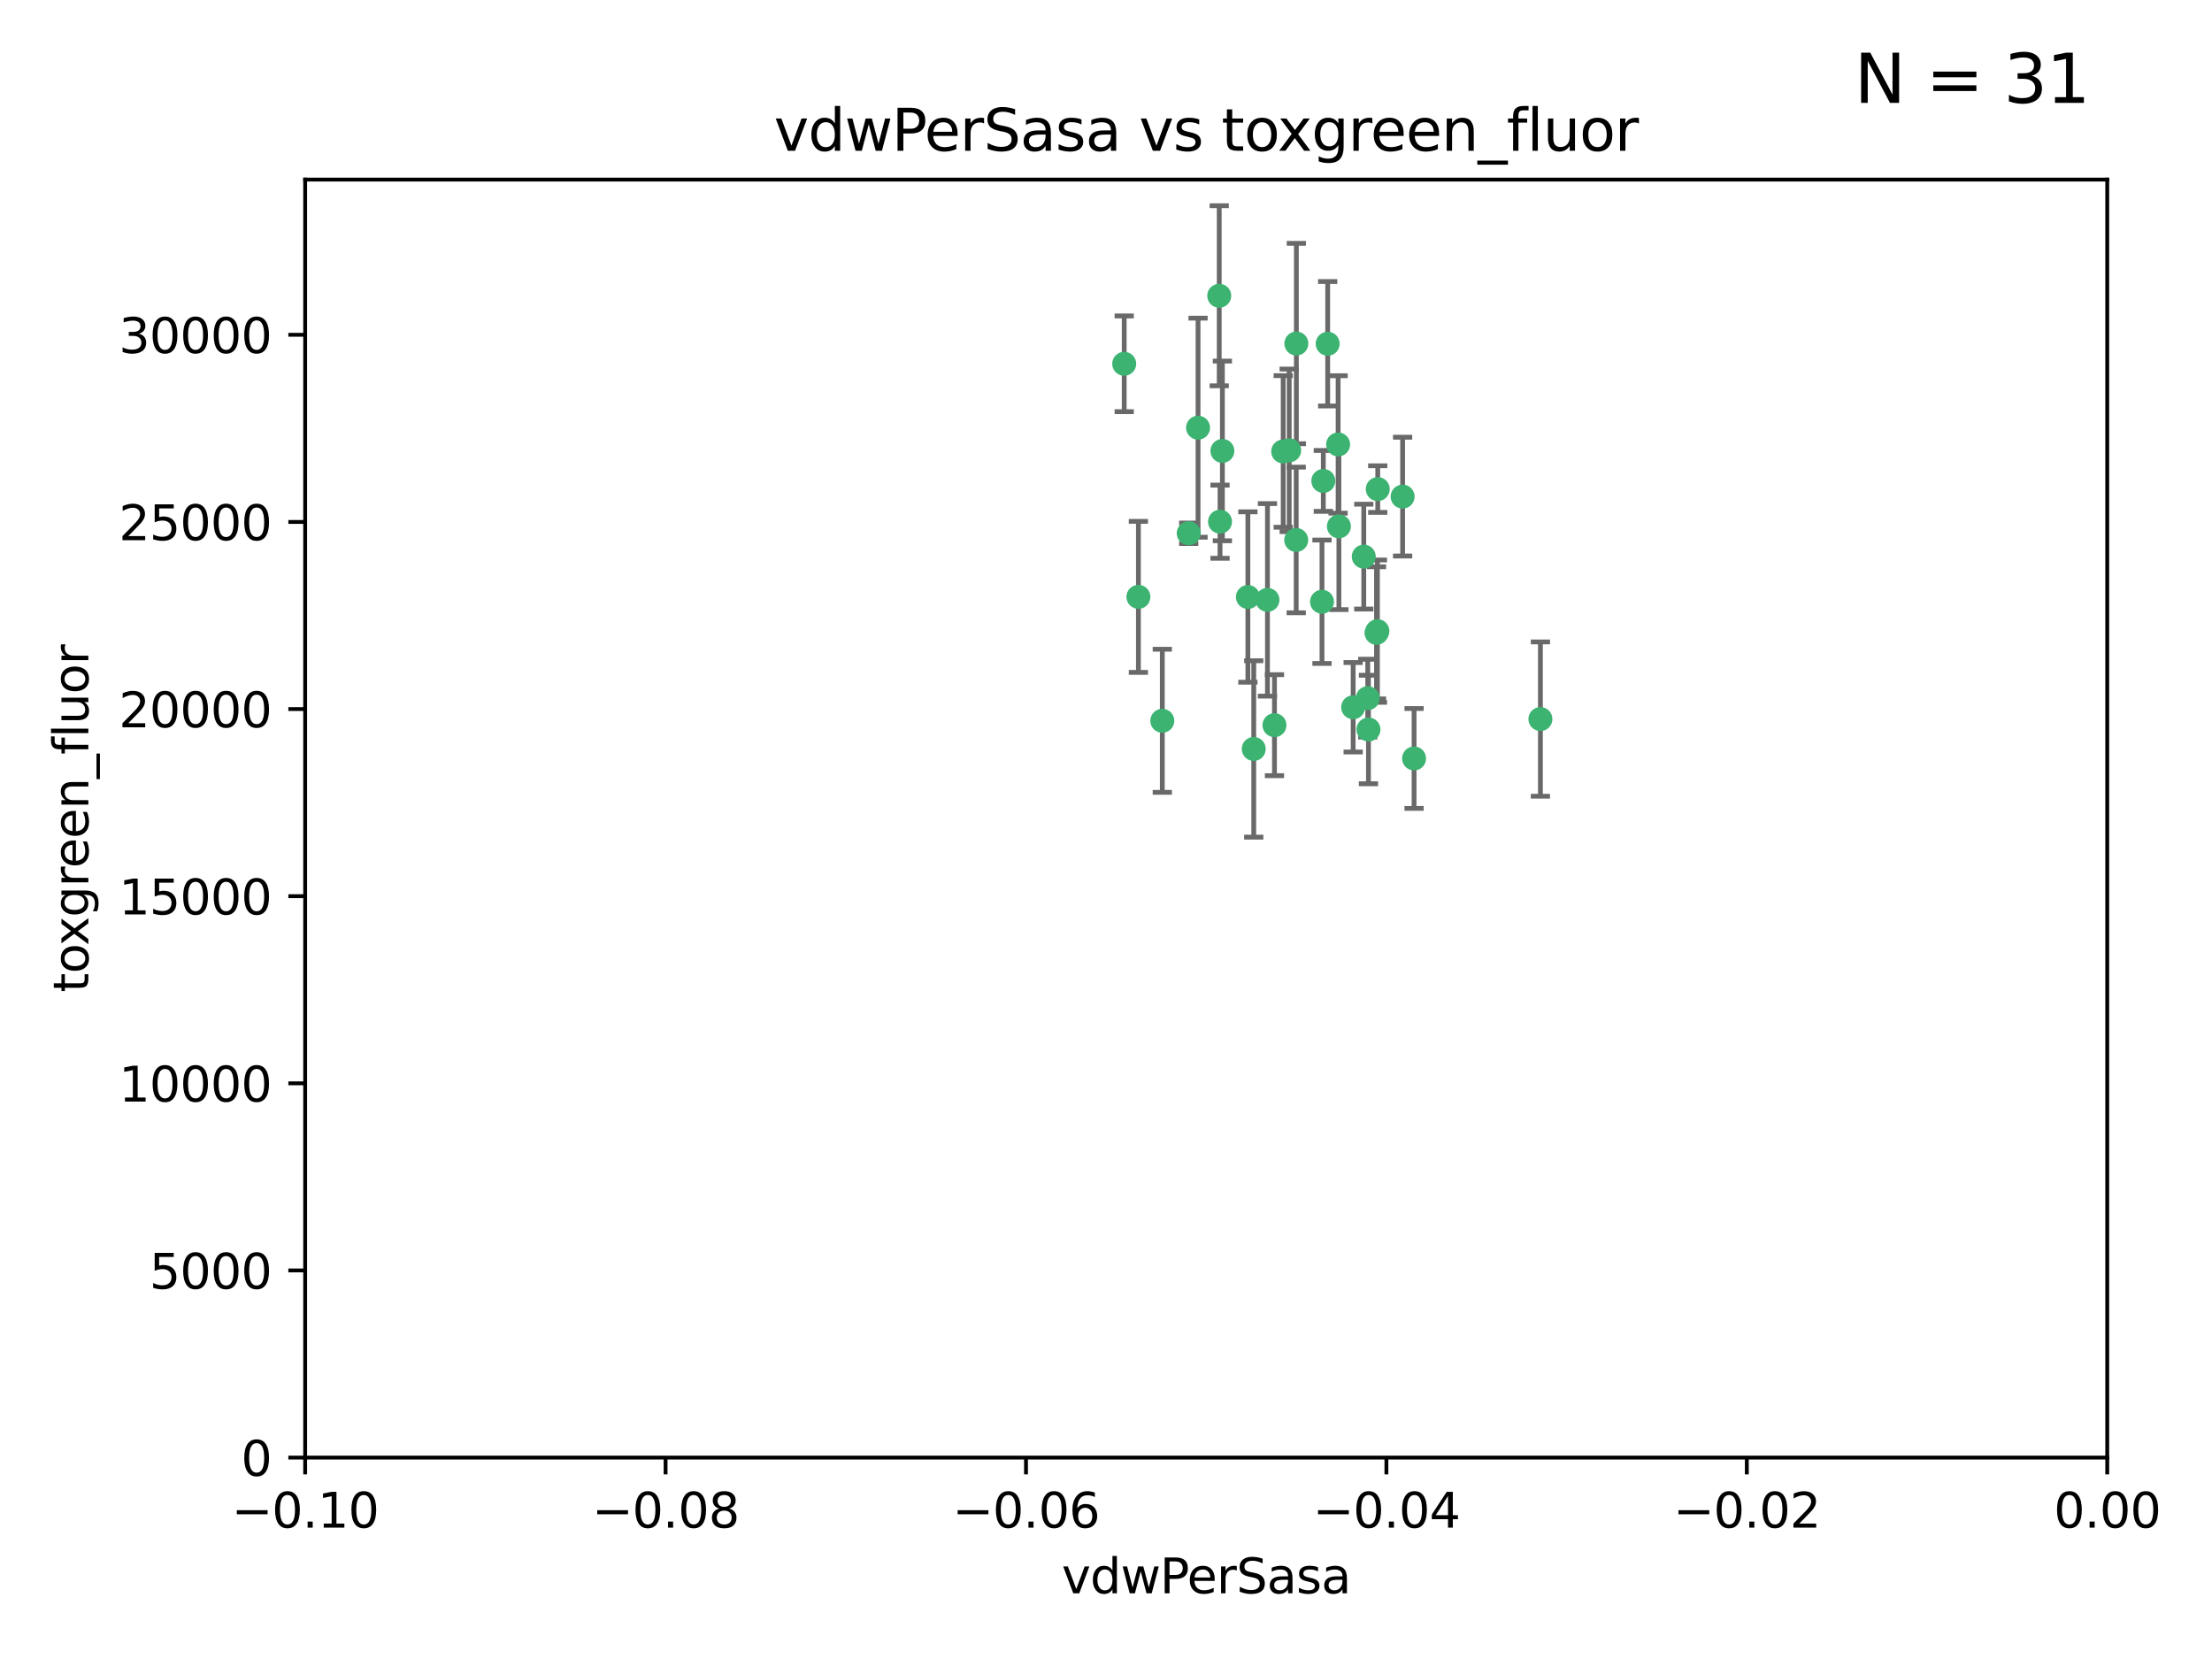 <?xml version="1.0" encoding="utf-8" standalone="no"?>
<!DOCTYPE svg PUBLIC "-//W3C//DTD SVG 1.1//EN"
  "http://www.w3.org/Graphics/SVG/1.1/DTD/svg11.dtd">
<svg xmlns:xlink="http://www.w3.org/1999/xlink" width="460.8pt" height="345.6pt" viewBox="0 0 460.8 345.6" xmlns="http://www.w3.org/2000/svg" version="1.1">
 <defs>
  <style type="text/css">*{stroke-linejoin: round; stroke-linecap: butt}</style>
 </defs>
 <g id="figure_1">
  <g id="patch_1">
   <path d="M 0 345.6 
L 460.8 345.6 
L 460.8 0 
L 0 0 
z
" style="fill: #ffffff"/>
  </g>
  <g id="axes_1">
   <g id="patch_2">
    <path d="M 63.571 303.64 
L 438.975 303.64 
L 438.975 37.411 
L 63.571 37.411 
z
" style="fill: #ffffff"/>
   </g>
   <g id="PathCollection_1">
    <defs>
     <path id="mfcae16a427" d="M 0 1.118 
C 0.297 1.118 0.581 1 0.791 0.791 
C 1 0.581 1.118 0.297 1.118 0 
C 1.118 -0.297 1 -0.581 0.791 -0.791 
C 0.581 -1 0.297 -1.118 0 -1.118 
C -0.297 -1.118 -0.581 -1 -0.791 -0.791 
C -1 -0.581 -1.118 -0.297 -1.118 0 
C -1.118 0.297 -1 0.581 -0.791 0.791 
C -0.581 1 -0.297 1.118 0 1.118 
z
" style="stroke: #3cb371"/>
    </defs>
    <g clip-path="url(#padb295b089)">
     <use xlink:href="#mfcae16a427" x="270.055" y="71.562" style="fill: #3cb371; stroke: #3cb371"/>
     <use xlink:href="#mfcae16a427" x="286.941" y="131.48" style="fill: #3cb371; stroke: #3cb371"/>
     <use xlink:href="#mfcae16a427" x="249.576" y="89.097" style="fill: #3cb371; stroke: #3cb371"/>
     <use xlink:href="#mfcae16a427" x="254.155" y="108.676" style="fill: #3cb371; stroke: #3cb371"/>
     <use xlink:href="#mfcae16a427" x="234.193" y="75.786" style="fill: #3cb371; stroke: #3cb371"/>
     <use xlink:href="#mfcae16a427" x="275.395" y="125.356" style="fill: #3cb371; stroke: #3cb371"/>
     <use xlink:href="#mfcae16a427" x="267.313" y="94.046" style="fill: #3cb371; stroke: #3cb371"/>
     <use xlink:href="#mfcae16a427" x="261.177" y="156.019" style="fill: #3cb371; stroke: #3cb371"/>
     <use xlink:href="#mfcae16a427" x="281.888" y="147.335" style="fill: #3cb371; stroke: #3cb371"/>
     <use xlink:href="#mfcae16a427" x="264.035" y="124.965" style="fill: #3cb371; stroke: #3cb371"/>
     <use xlink:href="#mfcae16a427" x="254.646" y="93.933" style="fill: #3cb371; stroke: #3cb371"/>
     <use xlink:href="#mfcae16a427" x="284.099" y="115.953" style="fill: #3cb371; stroke: #3cb371"/>
     <use xlink:href="#mfcae16a427" x="278.917" y="109.646" style="fill: #3cb371; stroke: #3cb371"/>
     <use xlink:href="#mfcae16a427" x="292.191" y="103.453" style="fill: #3cb371; stroke: #3cb371"/>
     <use xlink:href="#mfcae16a427" x="242.128" y="150.153" style="fill: #3cb371; stroke: #3cb371"/>
     <use xlink:href="#mfcae16a427" x="268.562" y="93.812" style="fill: #3cb371; stroke: #3cb371"/>
     <use xlink:href="#mfcae16a427" x="259.956" y="124.367" style="fill: #3cb371; stroke: #3cb371"/>
     <use xlink:href="#mfcae16a427" x="275.671" y="100.184" style="fill: #3cb371; stroke: #3cb371"/>
     <use xlink:href="#mfcae16a427" x="278.755" y="92.588" style="fill: #3cb371; stroke: #3cb371"/>
     <use xlink:href="#mfcae16a427" x="287.011" y="101.886" style="fill: #3cb371; stroke: #3cb371"/>
     <use xlink:href="#mfcae16a427" x="237.152" y="124.337" style="fill: #3cb371; stroke: #3cb371"/>
     <use xlink:href="#mfcae16a427" x="276.581" y="71.61" style="fill: #3cb371; stroke: #3cb371"/>
     <use xlink:href="#mfcae16a427" x="265.497" y="151.067" style="fill: #3cb371; stroke: #3cb371"/>
     <use xlink:href="#mfcae16a427" x="247.631" y="111.087" style="fill: #3cb371; stroke: #3cb371"/>
     <use xlink:href="#mfcae16a427" x="270.023" y="112.487" style="fill: #3cb371; stroke: #3cb371"/>
     <use xlink:href="#mfcae16a427" x="253.987" y="61.614" style="fill: #3cb371; stroke: #3cb371"/>
     <use xlink:href="#mfcae16a427" x="284.928" y="145.439" style="fill: #3cb371; stroke: #3cb371"/>
     <use xlink:href="#mfcae16a427" x="286.752" y="131.829" style="fill: #3cb371; stroke: #3cb371"/>
     <use xlink:href="#mfcae16a427" x="285.076" y="151.97" style="fill: #3cb371; stroke: #3cb371"/>
     <use xlink:href="#mfcae16a427" x="320.897" y="149.795" style="fill: #3cb371; stroke: #3cb371"/>
     <use xlink:href="#mfcae16a427" x="294.577" y="157.999" style="fill: #3cb371; stroke: #3cb371"/>
    </g>
   </g>
   <g id="matplotlib.axis_1">
    <g id="xtick_1">
     <g id="line2d_1">
      <defs>
       <path id="m6e108fd1c2" d="M 0 0 
L 0 3.5 
" style="stroke: #000000; stroke-width: 0.8"/>
      </defs>
      <g>
       <use xlink:href="#m6e108fd1c2" x="63.571" y="303.64" style="stroke: #000000; stroke-width: 0.8"/>
      </g>
     </g>
     <g id="text_1">
      <!-- −0.10 -->
      <g transform="translate(48.249 318.238)scale(0.1 -0.1)">
       <defs>
        <path id="DejaVuSans-2212" d="M 678 2272 
L 4684 2272 
L 4684 1741 
L 678 1741 
L 678 2272 
z
" transform="scale(0.016)"/>
        <path id="DejaVuSans-30" d="M 2034 4250 
Q 1547 4250 1301 3770 
Q 1056 3291 1056 2328 
Q 1056 1369 1301 889 
Q 1547 409 2034 409 
Q 2525 409 2770 889 
Q 3016 1369 3016 2328 
Q 3016 3291 2770 3770 
Q 2525 4250 2034 4250 
z
M 2034 4750 
Q 2819 4750 3233 4129 
Q 3647 3509 3647 2328 
Q 3647 1150 3233 529 
Q 2819 -91 2034 -91 
Q 1250 -91 836 529 
Q 422 1150 422 2328 
Q 422 3509 836 4129 
Q 1250 4750 2034 4750 
z
" transform="scale(0.016)"/>
        <path id="DejaVuSans-2e" d="M 684 794 
L 1344 794 
L 1344 0 
L 684 0 
L 684 794 
z
" transform="scale(0.016)"/>
        <path id="DejaVuSans-31" d="M 794 531 
L 1825 531 
L 1825 4091 
L 703 3866 
L 703 4441 
L 1819 4666 
L 2450 4666 
L 2450 531 
L 3481 531 
L 3481 0 
L 794 0 
L 794 531 
z
" transform="scale(0.016)"/>
       </defs>
       <use xlink:href="#DejaVuSans-2212"/>
       <use xlink:href="#DejaVuSans-30" x="83.789"/>
       <use xlink:href="#DejaVuSans-2e" x="147.412"/>
       <use xlink:href="#DejaVuSans-31" x="179.199"/>
       <use xlink:href="#DejaVuSans-30" x="242.822"/>
      </g>
     </g>
    </g>
    <g id="xtick_2">
     <g id="line2d_2">
      <g>
       <use xlink:href="#m6e108fd1c2" x="138.652" y="303.64" style="stroke: #000000; stroke-width: 0.8"/>
      </g>
     </g>
     <g id="text_2">
      <!-- −0.08 -->
      <g transform="translate(123.329 318.238)scale(0.1 -0.1)">
       <defs>
        <path id="DejaVuSans-38" d="M 2034 2216 
Q 1584 2216 1326 1975 
Q 1069 1734 1069 1313 
Q 1069 891 1326 650 
Q 1584 409 2034 409 
Q 2484 409 2743 651 
Q 3003 894 3003 1313 
Q 3003 1734 2745 1975 
Q 2488 2216 2034 2216 
z
M 1403 2484 
Q 997 2584 770 2862 
Q 544 3141 544 3541 
Q 544 4100 942 4425 
Q 1341 4750 2034 4750 
Q 2731 4750 3128 4425 
Q 3525 4100 3525 3541 
Q 3525 3141 3298 2862 
Q 3072 2584 2669 2484 
Q 3125 2378 3379 2068 
Q 3634 1759 3634 1313 
Q 3634 634 3220 271 
Q 2806 -91 2034 -91 
Q 1263 -91 848 271 
Q 434 634 434 1313 
Q 434 1759 690 2068 
Q 947 2378 1403 2484 
z
M 1172 3481 
Q 1172 3119 1398 2916 
Q 1625 2713 2034 2713 
Q 2441 2713 2670 2916 
Q 2900 3119 2900 3481 
Q 2900 3844 2670 4047 
Q 2441 4250 2034 4250 
Q 1625 4250 1398 4047 
Q 1172 3844 1172 3481 
z
" transform="scale(0.016)"/>
       </defs>
       <use xlink:href="#DejaVuSans-2212"/>
       <use xlink:href="#DejaVuSans-30" x="83.789"/>
       <use xlink:href="#DejaVuSans-2e" x="147.412"/>
       <use xlink:href="#DejaVuSans-30" x="179.199"/>
       <use xlink:href="#DejaVuSans-38" x="242.822"/>
      </g>
     </g>
    </g>
    <g id="xtick_3">
     <g id="line2d_3">
      <g>
       <use xlink:href="#m6e108fd1c2" x="213.733" y="303.64" style="stroke: #000000; stroke-width: 0.8"/>
      </g>
     </g>
     <g id="text_3">
      <!-- −0.06 -->
      <g transform="translate(198.41 318.238)scale(0.1 -0.1)">
       <defs>
        <path id="DejaVuSans-36" d="M 2113 2584 
Q 1688 2584 1439 2293 
Q 1191 2003 1191 1497 
Q 1191 994 1439 701 
Q 1688 409 2113 409 
Q 2538 409 2786 701 
Q 3034 994 3034 1497 
Q 3034 2003 2786 2293 
Q 2538 2584 2113 2584 
z
M 3366 4563 
L 3366 3988 
Q 3128 4100 2886 4159 
Q 2644 4219 2406 4219 
Q 1781 4219 1451 3797 
Q 1122 3375 1075 2522 
Q 1259 2794 1537 2939 
Q 1816 3084 2150 3084 
Q 2853 3084 3261 2657 
Q 3669 2231 3669 1497 
Q 3669 778 3244 343 
Q 2819 -91 2113 -91 
Q 1303 -91 875 529 
Q 447 1150 447 2328 
Q 447 3434 972 4092 
Q 1497 4750 2381 4750 
Q 2619 4750 2861 4703 
Q 3103 4656 3366 4563 
z
" transform="scale(0.016)"/>
       </defs>
       <use xlink:href="#DejaVuSans-2212"/>
       <use xlink:href="#DejaVuSans-30" x="83.789"/>
       <use xlink:href="#DejaVuSans-2e" x="147.412"/>
       <use xlink:href="#DejaVuSans-30" x="179.199"/>
       <use xlink:href="#DejaVuSans-36" x="242.822"/>
      </g>
     </g>
    </g>
    <g id="xtick_4">
     <g id="line2d_4">
      <g>
       <use xlink:href="#m6e108fd1c2" x="288.813" y="303.64" style="stroke: #000000; stroke-width: 0.8"/>
      </g>
     </g>
     <g id="text_4">
      <!-- −0.04 -->
      <g transform="translate(273.491 318.238)scale(0.1 -0.1)">
       <defs>
        <path id="DejaVuSans-34" d="M 2419 4116 
L 825 1625 
L 2419 1625 
L 2419 4116 
z
M 2253 4666 
L 3047 4666 
L 3047 1625 
L 3713 1625 
L 3713 1100 
L 3047 1100 
L 3047 0 
L 2419 0 
L 2419 1100 
L 313 1100 
L 313 1709 
L 2253 4666 
z
" transform="scale(0.016)"/>
       </defs>
       <use xlink:href="#DejaVuSans-2212"/>
       <use xlink:href="#DejaVuSans-30" x="83.789"/>
       <use xlink:href="#DejaVuSans-2e" x="147.412"/>
       <use xlink:href="#DejaVuSans-30" x="179.199"/>
       <use xlink:href="#DejaVuSans-34" x="242.822"/>
      </g>
     </g>
    </g>
    <g id="xtick_5">
     <g id="line2d_5">
      <g>
       <use xlink:href="#m6e108fd1c2" x="363.894" y="303.64" style="stroke: #000000; stroke-width: 0.8"/>
      </g>
     </g>
     <g id="text_5">
      <!-- −0.02 -->
      <g transform="translate(348.572 318.238)scale(0.1 -0.1)">
       <defs>
        <path id="DejaVuSans-32" d="M 1228 531 
L 3431 531 
L 3431 0 
L 469 0 
L 469 531 
Q 828 903 1448 1529 
Q 2069 2156 2228 2338 
Q 2531 2678 2651 2914 
Q 2772 3150 2772 3378 
Q 2772 3750 2511 3984 
Q 2250 4219 1831 4219 
Q 1534 4219 1204 4116 
Q 875 4013 500 3803 
L 500 4441 
Q 881 4594 1212 4672 
Q 1544 4750 1819 4750 
Q 2544 4750 2975 4387 
Q 3406 4025 3406 3419 
Q 3406 3131 3298 2873 
Q 3191 2616 2906 2266 
Q 2828 2175 2409 1742 
Q 1991 1309 1228 531 
z
" transform="scale(0.016)"/>
       </defs>
       <use xlink:href="#DejaVuSans-2212"/>
       <use xlink:href="#DejaVuSans-30" x="83.789"/>
       <use xlink:href="#DejaVuSans-2e" x="147.412"/>
       <use xlink:href="#DejaVuSans-30" x="179.199"/>
       <use xlink:href="#DejaVuSans-32" x="242.822"/>
      </g>
     </g>
    </g>
    <g id="xtick_6">
     <g id="line2d_6">
      <g>
       <use xlink:href="#m6e108fd1c2" x="438.975" y="303.64" style="stroke: #000000; stroke-width: 0.8"/>
      </g>
     </g>
     <g id="text_6">
      <!-- 0.00 -->
      <g transform="translate(427.842 318.238)scale(0.1 -0.1)">
       <use xlink:href="#DejaVuSans-30"/>
       <use xlink:href="#DejaVuSans-2e" x="63.623"/>
       <use xlink:href="#DejaVuSans-30" x="95.41"/>
       <use xlink:href="#DejaVuSans-30" x="159.033"/>
      </g>
     </g>
    </g>
    <g id="text_7">
     <!-- vdwPerSasa -->
     <g transform="translate(221.178 331.917)scale(0.1 -0.1)">
      <defs>
       <path id="DejaVuSans-76" d="M 191 3500 
L 800 3500 
L 1894 563 
L 2988 3500 
L 3597 3500 
L 2284 0 
L 1503 0 
L 191 3500 
z
" transform="scale(0.016)"/>
       <path id="DejaVuSans-64" d="M 2906 2969 
L 2906 4863 
L 3481 4863 
L 3481 0 
L 2906 0 
L 2906 525 
Q 2725 213 2448 61 
Q 2172 -91 1784 -91 
Q 1150 -91 751 415 
Q 353 922 353 1747 
Q 353 2572 751 3078 
Q 1150 3584 1784 3584 
Q 2172 3584 2448 3432 
Q 2725 3281 2906 2969 
z
M 947 1747 
Q 947 1113 1208 752 
Q 1469 391 1925 391 
Q 2381 391 2643 752 
Q 2906 1113 2906 1747 
Q 2906 2381 2643 2742 
Q 2381 3103 1925 3103 
Q 1469 3103 1208 2742 
Q 947 2381 947 1747 
z
" transform="scale(0.016)"/>
       <path id="DejaVuSans-77" d="M 269 3500 
L 844 3500 
L 1563 769 
L 2278 3500 
L 2956 3500 
L 3675 769 
L 4391 3500 
L 4966 3500 
L 4050 0 
L 3372 0 
L 2619 2869 
L 1863 0 
L 1184 0 
L 269 3500 
z
" transform="scale(0.016)"/>
       <path id="DejaVuSans-50" d="M 1259 4147 
L 1259 2394 
L 2053 2394 
Q 2494 2394 2734 2622 
Q 2975 2850 2975 3272 
Q 2975 3691 2734 3919 
Q 2494 4147 2053 4147 
L 1259 4147 
z
M 628 4666 
L 2053 4666 
Q 2838 4666 3239 4311 
Q 3641 3956 3641 3272 
Q 3641 2581 3239 2228 
Q 2838 1875 2053 1875 
L 1259 1875 
L 1259 0 
L 628 0 
L 628 4666 
z
" transform="scale(0.016)"/>
       <path id="DejaVuSans-65" d="M 3597 1894 
L 3597 1613 
L 953 1613 
Q 991 1019 1311 708 
Q 1631 397 2203 397 
Q 2534 397 2845 478 
Q 3156 559 3463 722 
L 3463 178 
Q 3153 47 2828 -22 
Q 2503 -91 2169 -91 
Q 1331 -91 842 396 
Q 353 884 353 1716 
Q 353 2575 817 3079 
Q 1281 3584 2069 3584 
Q 2775 3584 3186 3129 
Q 3597 2675 3597 1894 
z
M 3022 2063 
Q 3016 2534 2758 2815 
Q 2500 3097 2075 3097 
Q 1594 3097 1305 2825 
Q 1016 2553 972 2059 
L 3022 2063 
z
" transform="scale(0.016)"/>
       <path id="DejaVuSans-72" d="M 2631 2963 
Q 2534 3019 2420 3045 
Q 2306 3072 2169 3072 
Q 1681 3072 1420 2755 
Q 1159 2438 1159 1844 
L 1159 0 
L 581 0 
L 581 3500 
L 1159 3500 
L 1159 2956 
Q 1341 3275 1631 3429 
Q 1922 3584 2338 3584 
Q 2397 3584 2469 3576 
Q 2541 3569 2628 3553 
L 2631 2963 
z
" transform="scale(0.016)"/>
       <path id="DejaVuSans-53" d="M 3425 4513 
L 3425 3897 
Q 3066 4069 2747 4153 
Q 2428 4238 2131 4238 
Q 1616 4238 1336 4038 
Q 1056 3838 1056 3469 
Q 1056 3159 1242 3001 
Q 1428 2844 1947 2747 
L 2328 2669 
Q 3034 2534 3370 2195 
Q 3706 1856 3706 1288 
Q 3706 609 3251 259 
Q 2797 -91 1919 -91 
Q 1588 -91 1214 -16 
Q 841 59 441 206 
L 441 856 
Q 825 641 1194 531 
Q 1563 422 1919 422 
Q 2459 422 2753 634 
Q 3047 847 3047 1241 
Q 3047 1584 2836 1778 
Q 2625 1972 2144 2069 
L 1759 2144 
Q 1053 2284 737 2584 
Q 422 2884 422 3419 
Q 422 4038 858 4394 
Q 1294 4750 2059 4750 
Q 2388 4750 2728 4690 
Q 3069 4631 3425 4513 
z
" transform="scale(0.016)"/>
       <path id="DejaVuSans-61" d="M 2194 1759 
Q 1497 1759 1228 1600 
Q 959 1441 959 1056 
Q 959 750 1161 570 
Q 1363 391 1709 391 
Q 2188 391 2477 730 
Q 2766 1069 2766 1631 
L 2766 1759 
L 2194 1759 
z
M 3341 1997 
L 3341 0 
L 2766 0 
L 2766 531 
Q 2569 213 2275 61 
Q 1981 -91 1556 -91 
Q 1019 -91 701 211 
Q 384 513 384 1019 
Q 384 1609 779 1909 
Q 1175 2209 1959 2209 
L 2766 2209 
L 2766 2266 
Q 2766 2663 2505 2880 
Q 2244 3097 1772 3097 
Q 1472 3097 1187 3025 
Q 903 2953 641 2809 
L 641 3341 
Q 956 3463 1253 3523 
Q 1550 3584 1831 3584 
Q 2591 3584 2966 3190 
Q 3341 2797 3341 1997 
z
" transform="scale(0.016)"/>
       <path id="DejaVuSans-73" d="M 2834 3397 
L 2834 2853 
Q 2591 2978 2328 3040 
Q 2066 3103 1784 3103 
Q 1356 3103 1142 2972 
Q 928 2841 928 2578 
Q 928 2378 1081 2264 
Q 1234 2150 1697 2047 
L 1894 2003 
Q 2506 1872 2764 1633 
Q 3022 1394 3022 966 
Q 3022 478 2636 193 
Q 2250 -91 1575 -91 
Q 1294 -91 989 -36 
Q 684 19 347 128 
L 347 722 
Q 666 556 975 473 
Q 1284 391 1588 391 
Q 1994 391 2212 530 
Q 2431 669 2431 922 
Q 2431 1156 2273 1281 
Q 2116 1406 1581 1522 
L 1381 1569 
Q 847 1681 609 1914 
Q 372 2147 372 2553 
Q 372 3047 722 3315 
Q 1072 3584 1716 3584 
Q 2034 3584 2315 3537 
Q 2597 3491 2834 3397 
z
" transform="scale(0.016)"/>
      </defs>
      <use xlink:href="#DejaVuSans-76"/>
      <use xlink:href="#DejaVuSans-64" x="59.18"/>
      <use xlink:href="#DejaVuSans-77" x="122.656"/>
      <use xlink:href="#DejaVuSans-50" x="204.443"/>
      <use xlink:href="#DejaVuSans-65" x="261.121"/>
      <use xlink:href="#DejaVuSans-72" x="322.645"/>
      <use xlink:href="#DejaVuSans-53" x="363.758"/>
      <use xlink:href="#DejaVuSans-61" x="427.234"/>
      <use xlink:href="#DejaVuSans-73" x="488.514"/>
      <use xlink:href="#DejaVuSans-61" x="540.613"/>
     </g>
    </g>
   </g>
   <g id="matplotlib.axis_2">
    <g id="ytick_1">
     <g id="line2d_7">
      <defs>
       <path id="m7a0106551a" d="M 0 0 
L -3.5 0 
" style="stroke: #000000; stroke-width: 0.8"/>
      </defs>
      <g>
       <use xlink:href="#m7a0106551a" x="63.571" y="303.64" style="stroke: #000000; stroke-width: 0.8"/>
      </g>
     </g>
     <g id="text_8">
      <!-- 0 -->
      <g transform="translate(50.209 307.439)scale(0.1 -0.1)">
       <use xlink:href="#DejaVuSans-30"/>
      </g>
     </g>
    </g>
    <g id="ytick_2">
     <g id="line2d_8">
      <g>
       <use xlink:href="#m7a0106551a" x="63.571" y="264.657" style="stroke: #000000; stroke-width: 0.8"/>
      </g>
     </g>
     <g id="text_9">
      <!-- 5000 -->
      <g transform="translate(31.121 268.457)scale(0.1 -0.1)">
       <defs>
        <path id="DejaVuSans-35" d="M 691 4666 
L 3169 4666 
L 3169 4134 
L 1269 4134 
L 1269 2991 
Q 1406 3038 1543 3061 
Q 1681 3084 1819 3084 
Q 2600 3084 3056 2656 
Q 3513 2228 3513 1497 
Q 3513 744 3044 326 
Q 2575 -91 1722 -91 
Q 1428 -91 1123 -41 
Q 819 9 494 109 
L 494 744 
Q 775 591 1075 516 
Q 1375 441 1709 441 
Q 2250 441 2565 725 
Q 2881 1009 2881 1497 
Q 2881 1984 2565 2268 
Q 2250 2553 1709 2553 
Q 1456 2553 1204 2497 
Q 953 2441 691 2322 
L 691 4666 
z
" transform="scale(0.016)"/>
       </defs>
       <use xlink:href="#DejaVuSans-35"/>
       <use xlink:href="#DejaVuSans-30" x="63.623"/>
       <use xlink:href="#DejaVuSans-30" x="127.246"/>
       <use xlink:href="#DejaVuSans-30" x="190.869"/>
      </g>
     </g>
    </g>
    <g id="ytick_3">
     <g id="line2d_9">
      <g>
       <use xlink:href="#m7a0106551a" x="63.571" y="225.675" style="stroke: #000000; stroke-width: 0.8"/>
      </g>
     </g>
     <g id="text_10">
      <!-- 10000 -->
      <g transform="translate(24.759 229.474)scale(0.1 -0.1)">
       <use xlink:href="#DejaVuSans-31"/>
       <use xlink:href="#DejaVuSans-30" x="63.623"/>
       <use xlink:href="#DejaVuSans-30" x="127.246"/>
       <use xlink:href="#DejaVuSans-30" x="190.869"/>
       <use xlink:href="#DejaVuSans-30" x="254.492"/>
      </g>
     </g>
    </g>
    <g id="ytick_4">
     <g id="line2d_10">
      <g>
       <use xlink:href="#m7a0106551a" x="63.571" y="186.692" style="stroke: #000000; stroke-width: 0.8"/>
      </g>
     </g>
     <g id="text_11">
      <!-- 15000 -->
      <g transform="translate(24.759 190.492)scale(0.1 -0.1)">
       <use xlink:href="#DejaVuSans-31"/>
       <use xlink:href="#DejaVuSans-35" x="63.623"/>
       <use xlink:href="#DejaVuSans-30" x="127.246"/>
       <use xlink:href="#DejaVuSans-30" x="190.869"/>
       <use xlink:href="#DejaVuSans-30" x="254.492"/>
      </g>
     </g>
    </g>
    <g id="ytick_5">
     <g id="line2d_11">
      <g>
       <use xlink:href="#m7a0106551a" x="63.571" y="147.71" style="stroke: #000000; stroke-width: 0.8"/>
      </g>
     </g>
     <g id="text_12">
      <!-- 20000 -->
      <g transform="translate(24.759 151.509)scale(0.1 -0.1)">
       <use xlink:href="#DejaVuSans-32"/>
       <use xlink:href="#DejaVuSans-30" x="63.623"/>
       <use xlink:href="#DejaVuSans-30" x="127.246"/>
       <use xlink:href="#DejaVuSans-30" x="190.869"/>
       <use xlink:href="#DejaVuSans-30" x="254.492"/>
      </g>
     </g>
    </g>
    <g id="ytick_6">
     <g id="line2d_12">
      <g>
       <use xlink:href="#m7a0106551a" x="63.571" y="108.727" style="stroke: #000000; stroke-width: 0.8"/>
      </g>
     </g>
     <g id="text_13">
      <!-- 25000 -->
      <g transform="translate(24.759 112.527)scale(0.1 -0.1)">
       <use xlink:href="#DejaVuSans-32"/>
       <use xlink:href="#DejaVuSans-35" x="63.623"/>
       <use xlink:href="#DejaVuSans-30" x="127.246"/>
       <use xlink:href="#DejaVuSans-30" x="190.869"/>
       <use xlink:href="#DejaVuSans-30" x="254.492"/>
      </g>
     </g>
    </g>
    <g id="ytick_7">
     <g id="line2d_13">
      <g>
       <use xlink:href="#m7a0106551a" x="63.571" y="69.745" style="stroke: #000000; stroke-width: 0.8"/>
      </g>
     </g>
     <g id="text_14">
      <!-- 30000 -->
      <g transform="translate(24.759 73.544)scale(0.1 -0.1)">
       <defs>
        <path id="DejaVuSans-33" d="M 2597 2516 
Q 3050 2419 3304 2112 
Q 3559 1806 3559 1356 
Q 3559 666 3084 287 
Q 2609 -91 1734 -91 
Q 1441 -91 1130 -33 
Q 819 25 488 141 
L 488 750 
Q 750 597 1062 519 
Q 1375 441 1716 441 
Q 2309 441 2620 675 
Q 2931 909 2931 1356 
Q 2931 1769 2642 2001 
Q 2353 2234 1838 2234 
L 1294 2234 
L 1294 2753 
L 1863 2753 
Q 2328 2753 2575 2939 
Q 2822 3125 2822 3475 
Q 2822 3834 2567 4026 
Q 2313 4219 1838 4219 
Q 1578 4219 1281 4162 
Q 984 4106 628 3988 
L 628 4550 
Q 988 4650 1302 4700 
Q 1616 4750 1894 4750 
Q 2613 4750 3031 4423 
Q 3450 4097 3450 3541 
Q 3450 3153 3228 2886 
Q 3006 2619 2597 2516 
z
" transform="scale(0.016)"/>
       </defs>
       <use xlink:href="#DejaVuSans-33"/>
       <use xlink:href="#DejaVuSans-30" x="63.623"/>
       <use xlink:href="#DejaVuSans-30" x="127.246"/>
       <use xlink:href="#DejaVuSans-30" x="190.869"/>
       <use xlink:href="#DejaVuSans-30" x="254.492"/>
      </g>
     </g>
    </g>
    <g id="text_15">
     <!-- toxgreen_fluor -->
     <g transform="translate(18.401 206.72)rotate(-90)scale(0.1 -0.1)">
      <defs>
       <path id="DejaVuSans-74" d="M 1172 4494 
L 1172 3500 
L 2356 3500 
L 2356 3053 
L 1172 3053 
L 1172 1153 
Q 1172 725 1289 603 
Q 1406 481 1766 481 
L 2356 481 
L 2356 0 
L 1766 0 
Q 1100 0 847 248 
Q 594 497 594 1153 
L 594 3053 
L 172 3053 
L 172 3500 
L 594 3500 
L 594 4494 
L 1172 4494 
z
" transform="scale(0.016)"/>
       <path id="DejaVuSans-6f" d="M 1959 3097 
Q 1497 3097 1228 2736 
Q 959 2375 959 1747 
Q 959 1119 1226 758 
Q 1494 397 1959 397 
Q 2419 397 2687 759 
Q 2956 1122 2956 1747 
Q 2956 2369 2687 2733 
Q 2419 3097 1959 3097 
z
M 1959 3584 
Q 2709 3584 3137 3096 
Q 3566 2609 3566 1747 
Q 3566 888 3137 398 
Q 2709 -91 1959 -91 
Q 1206 -91 779 398 
Q 353 888 353 1747 
Q 353 2609 779 3096 
Q 1206 3584 1959 3584 
z
" transform="scale(0.016)"/>
       <path id="DejaVuSans-78" d="M 3513 3500 
L 2247 1797 
L 3578 0 
L 2900 0 
L 1881 1375 
L 863 0 
L 184 0 
L 1544 1831 
L 300 3500 
L 978 3500 
L 1906 2253 
L 2834 3500 
L 3513 3500 
z
" transform="scale(0.016)"/>
       <path id="DejaVuSans-67" d="M 2906 1791 
Q 2906 2416 2648 2759 
Q 2391 3103 1925 3103 
Q 1463 3103 1205 2759 
Q 947 2416 947 1791 
Q 947 1169 1205 825 
Q 1463 481 1925 481 
Q 2391 481 2648 825 
Q 2906 1169 2906 1791 
z
M 3481 434 
Q 3481 -459 3084 -895 
Q 2688 -1331 1869 -1331 
Q 1566 -1331 1297 -1286 
Q 1028 -1241 775 -1147 
L 775 -588 
Q 1028 -725 1275 -790 
Q 1522 -856 1778 -856 
Q 2344 -856 2625 -561 
Q 2906 -266 2906 331 
L 2906 616 
Q 2728 306 2450 153 
Q 2172 0 1784 0 
Q 1141 0 747 490 
Q 353 981 353 1791 
Q 353 2603 747 3093 
Q 1141 3584 1784 3584 
Q 2172 3584 2450 3431 
Q 2728 3278 2906 2969 
L 2906 3500 
L 3481 3500 
L 3481 434 
z
" transform="scale(0.016)"/>
       <path id="DejaVuSans-6e" d="M 3513 2113 
L 3513 0 
L 2938 0 
L 2938 2094 
Q 2938 2591 2744 2837 
Q 2550 3084 2163 3084 
Q 1697 3084 1428 2787 
Q 1159 2491 1159 1978 
L 1159 0 
L 581 0 
L 581 3500 
L 1159 3500 
L 1159 2956 
Q 1366 3272 1645 3428 
Q 1925 3584 2291 3584 
Q 2894 3584 3203 3211 
Q 3513 2838 3513 2113 
z
" transform="scale(0.016)"/>
       <path id="DejaVuSans-5f" d="M 3263 -1063 
L 3263 -1509 
L -63 -1509 
L -63 -1063 
L 3263 -1063 
z
" transform="scale(0.016)"/>
       <path id="DejaVuSans-66" d="M 2375 4863 
L 2375 4384 
L 1825 4384 
Q 1516 4384 1395 4259 
Q 1275 4134 1275 3809 
L 1275 3500 
L 2222 3500 
L 2222 3053 
L 1275 3053 
L 1275 0 
L 697 0 
L 697 3053 
L 147 3053 
L 147 3500 
L 697 3500 
L 697 3744 
Q 697 4328 969 4595 
Q 1241 4863 1831 4863 
L 2375 4863 
z
" transform="scale(0.016)"/>
       <path id="DejaVuSans-6c" d="M 603 4863 
L 1178 4863 
L 1178 0 
L 603 0 
L 603 4863 
z
" transform="scale(0.016)"/>
       <path id="DejaVuSans-75" d="M 544 1381 
L 544 3500 
L 1119 3500 
L 1119 1403 
Q 1119 906 1312 657 
Q 1506 409 1894 409 
Q 2359 409 2629 706 
Q 2900 1003 2900 1516 
L 2900 3500 
L 3475 3500 
L 3475 0 
L 2900 0 
L 2900 538 
Q 2691 219 2414 64 
Q 2138 -91 1772 -91 
Q 1169 -91 856 284 
Q 544 659 544 1381 
z
M 1991 3584 
L 1991 3584 
z
" transform="scale(0.016)"/>
      </defs>
      <use xlink:href="#DejaVuSans-74"/>
      <use xlink:href="#DejaVuSans-6f" x="39.209"/>
      <use xlink:href="#DejaVuSans-78" x="97.266"/>
      <use xlink:href="#DejaVuSans-67" x="156.445"/>
      <use xlink:href="#DejaVuSans-72" x="219.922"/>
      <use xlink:href="#DejaVuSans-65" x="258.785"/>
      <use xlink:href="#DejaVuSans-65" x="320.309"/>
      <use xlink:href="#DejaVuSans-6e" x="381.832"/>
      <use xlink:href="#DejaVuSans-5f" x="445.211"/>
      <use xlink:href="#DejaVuSans-66" x="495.211"/>
      <use xlink:href="#DejaVuSans-6c" x="530.416"/>
      <use xlink:href="#DejaVuSans-75" x="558.199"/>
      <use xlink:href="#DejaVuSans-6f" x="621.578"/>
      <use xlink:href="#DejaVuSans-72" x="682.76"/>
     </g>
    </g>
   </g>
   <g id="LineCollection_1">
    <path d="M 270.055 92.434 
L 270.055 50.691 
" clip-path="url(#padb295b089)" style="fill: none; stroke: #696969"/>
    <path d="M 286.941 146.307 
L 286.941 116.654 
" clip-path="url(#padb295b089)" style="fill: none; stroke: #696969"/>
    <path d="M 249.576 111.917 
L 249.576 66.277 
" clip-path="url(#padb295b089)" style="fill: none; stroke: #696969"/>
    <path d="M 254.155 116.296 
L 254.155 101.057 
" clip-path="url(#padb295b089)" style="fill: none; stroke: #696969"/>
    <path d="M 234.193 85.756 
L 234.193 65.815 
" clip-path="url(#padb295b089)" style="fill: none; stroke: #696969"/>
    <path d="M 275.395 138.211 
L 275.395 112.501 
" clip-path="url(#padb295b089)" style="fill: none; stroke: #696969"/>
    <path d="M 267.313 109.836 
L 267.313 78.257 
" clip-path="url(#padb295b089)" style="fill: none; stroke: #696969"/>
    <path d="M 261.177 174.39 
L 261.177 137.647 
" clip-path="url(#padb295b089)" style="fill: none; stroke: #696969"/>
    <path d="M 281.888 156.65 
L 281.888 138.02 
" clip-path="url(#padb295b089)" style="fill: none; stroke: #696969"/>
    <path d="M 264.035 145.018 
L 264.035 104.912 
" clip-path="url(#padb295b089)" style="fill: none; stroke: #696969"/>
    <path d="M 254.646 112.649 
L 254.646 75.218 
" clip-path="url(#padb295b089)" style="fill: none; stroke: #696969"/>
    <path d="M 284.099 126.872 
L 284.099 105.035 
" clip-path="url(#padb295b089)" style="fill: none; stroke: #696969"/>
    <path d="M 278.917 126.988 
L 278.917 92.305 
" clip-path="url(#padb295b089)" style="fill: none; stroke: #696969"/>
    <path d="M 292.191 115.826 
L 292.191 91.08 
" clip-path="url(#padb295b089)" style="fill: none; stroke: #696969"/>
    <path d="M 242.128 165.057 
L 242.128 135.25 
" clip-path="url(#padb295b089)" style="fill: none; stroke: #696969"/>
    <path d="M 268.562 110.745 
L 268.562 76.878 
" clip-path="url(#padb295b089)" style="fill: none; stroke: #696969"/>
    <path d="M 259.956 142.114 
L 259.956 106.621 
" clip-path="url(#padb295b089)" style="fill: none; stroke: #696969"/>
    <path d="M 275.671 106.525 
L 275.671 93.844 
" clip-path="url(#padb295b089)" style="fill: none; stroke: #696969"/>
    <path d="M 278.755 106.902 
L 278.755 78.274 
" clip-path="url(#padb295b089)" style="fill: none; stroke: #696969"/>
    <path d="M 287.011 106.741 
L 287.011 97.032 
" clip-path="url(#padb295b089)" style="fill: none; stroke: #696969"/>
    <path d="M 237.152 140.07 
L 237.152 108.604 
" clip-path="url(#padb295b089)" style="fill: none; stroke: #696969"/>
    <path d="M 276.581 84.576 
L 276.581 58.645 
" clip-path="url(#padb295b089)" style="fill: none; stroke: #696969"/>
    <path d="M 265.497 161.588 
L 265.497 140.547 
" clip-path="url(#padb295b089)" style="fill: none; stroke: #696969"/>
    <path d="M 247.631 113.226 
L 247.631 108.949 
" clip-path="url(#padb295b089)" style="fill: none; stroke: #696969"/>
    <path d="M 270.023 127.655 
L 270.023 97.319 
" clip-path="url(#padb295b089)" style="fill: none; stroke: #696969"/>
    <path d="M 253.987 80.373 
L 253.987 42.855 
" clip-path="url(#padb295b089)" style="fill: none; stroke: #696969"/>
    <path d="M 284.928 153.546 
L 284.928 137.331 
" clip-path="url(#padb295b089)" style="fill: none; stroke: #696969"/>
    <path d="M 286.752 145.591 
L 286.752 118.067 
" clip-path="url(#padb295b089)" style="fill: none; stroke: #696969"/>
    <path d="M 285.076 163.271 
L 285.076 140.669 
" clip-path="url(#padb295b089)" style="fill: none; stroke: #696969"/>
    <path d="M 320.897 165.867 
L 320.897 133.723 
" clip-path="url(#padb295b089)" style="fill: none; stroke: #696969"/>
    <path d="M 294.577 168.403 
L 294.577 147.594 
" clip-path="url(#padb295b089)" style="fill: none; stroke: #696969"/>
   </g>
   <g id="line2d_14">
    <defs>
     <path id="m00ce28c915" d="M 2 0 
L -2 -0 
" style="stroke: #696969"/>
    </defs>
    <g clip-path="url(#padb295b089)">
     <use xlink:href="#m00ce28c915" x="270.055" y="92.434" style="fill: #696969; stroke: #696969"/>
     <use xlink:href="#m00ce28c915" x="286.941" y="146.307" style="fill: #696969; stroke: #696969"/>
     <use xlink:href="#m00ce28c915" x="249.576" y="111.917" style="fill: #696969; stroke: #696969"/>
     <use xlink:href="#m00ce28c915" x="254.155" y="116.296" style="fill: #696969; stroke: #696969"/>
     <use xlink:href="#m00ce28c915" x="234.193" y="85.756" style="fill: #696969; stroke: #696969"/>
     <use xlink:href="#m00ce28c915" x="275.395" y="138.211" style="fill: #696969; stroke: #696969"/>
     <use xlink:href="#m00ce28c915" x="267.313" y="109.836" style="fill: #696969; stroke: #696969"/>
     <use xlink:href="#m00ce28c915" x="261.177" y="174.39" style="fill: #696969; stroke: #696969"/>
     <use xlink:href="#m00ce28c915" x="281.888" y="156.65" style="fill: #696969; stroke: #696969"/>
     <use xlink:href="#m00ce28c915" x="264.035" y="145.018" style="fill: #696969; stroke: #696969"/>
     <use xlink:href="#m00ce28c915" x="254.646" y="112.649" style="fill: #696969; stroke: #696969"/>
     <use xlink:href="#m00ce28c915" x="284.099" y="126.872" style="fill: #696969; stroke: #696969"/>
     <use xlink:href="#m00ce28c915" x="278.917" y="126.988" style="fill: #696969; stroke: #696969"/>
     <use xlink:href="#m00ce28c915" x="292.191" y="115.826" style="fill: #696969; stroke: #696969"/>
     <use xlink:href="#m00ce28c915" x="242.128" y="165.057" style="fill: #696969; stroke: #696969"/>
     <use xlink:href="#m00ce28c915" x="268.562" y="110.745" style="fill: #696969; stroke: #696969"/>
     <use xlink:href="#m00ce28c915" x="259.956" y="142.114" style="fill: #696969; stroke: #696969"/>
     <use xlink:href="#m00ce28c915" x="275.671" y="106.525" style="fill: #696969; stroke: #696969"/>
     <use xlink:href="#m00ce28c915" x="278.755" y="106.902" style="fill: #696969; stroke: #696969"/>
     <use xlink:href="#m00ce28c915" x="287.011" y="106.741" style="fill: #696969; stroke: #696969"/>
     <use xlink:href="#m00ce28c915" x="237.152" y="140.07" style="fill: #696969; stroke: #696969"/>
     <use xlink:href="#m00ce28c915" x="276.581" y="84.576" style="fill: #696969; stroke: #696969"/>
     <use xlink:href="#m00ce28c915" x="265.497" y="161.588" style="fill: #696969; stroke: #696969"/>
     <use xlink:href="#m00ce28c915" x="247.631" y="113.226" style="fill: #696969; stroke: #696969"/>
     <use xlink:href="#m00ce28c915" x="270.023" y="127.655" style="fill: #696969; stroke: #696969"/>
     <use xlink:href="#m00ce28c915" x="253.987" y="80.373" style="fill: #696969; stroke: #696969"/>
     <use xlink:href="#m00ce28c915" x="284.928" y="153.546" style="fill: #696969; stroke: #696969"/>
     <use xlink:href="#m00ce28c915" x="286.752" y="145.591" style="fill: #696969; stroke: #696969"/>
     <use xlink:href="#m00ce28c915" x="285.076" y="163.271" style="fill: #696969; stroke: #696969"/>
     <use xlink:href="#m00ce28c915" x="320.897" y="165.867" style="fill: #696969; stroke: #696969"/>
     <use xlink:href="#m00ce28c915" x="294.577" y="168.403" style="fill: #696969; stroke: #696969"/>
    </g>
   </g>
   <g id="line2d_15">
    <g clip-path="url(#padb295b089)">
     <use xlink:href="#m00ce28c915" x="270.055" y="50.691" style="fill: #696969; stroke: #696969"/>
     <use xlink:href="#m00ce28c915" x="286.941" y="116.654" style="fill: #696969; stroke: #696969"/>
     <use xlink:href="#m00ce28c915" x="249.576" y="66.277" style="fill: #696969; stroke: #696969"/>
     <use xlink:href="#m00ce28c915" x="254.155" y="101.057" style="fill: #696969; stroke: #696969"/>
     <use xlink:href="#m00ce28c915" x="234.193" y="65.815" style="fill: #696969; stroke: #696969"/>
     <use xlink:href="#m00ce28c915" x="275.395" y="112.501" style="fill: #696969; stroke: #696969"/>
     <use xlink:href="#m00ce28c915" x="267.313" y="78.257" style="fill: #696969; stroke: #696969"/>
     <use xlink:href="#m00ce28c915" x="261.177" y="137.647" style="fill: #696969; stroke: #696969"/>
     <use xlink:href="#m00ce28c915" x="281.888" y="138.02" style="fill: #696969; stroke: #696969"/>
     <use xlink:href="#m00ce28c915" x="264.035" y="104.912" style="fill: #696969; stroke: #696969"/>
     <use xlink:href="#m00ce28c915" x="254.646" y="75.218" style="fill: #696969; stroke: #696969"/>
     <use xlink:href="#m00ce28c915" x="284.099" y="105.035" style="fill: #696969; stroke: #696969"/>
     <use xlink:href="#m00ce28c915" x="278.917" y="92.305" style="fill: #696969; stroke: #696969"/>
     <use xlink:href="#m00ce28c915" x="292.191" y="91.08" style="fill: #696969; stroke: #696969"/>
     <use xlink:href="#m00ce28c915" x="242.128" y="135.25" style="fill: #696969; stroke: #696969"/>
     <use xlink:href="#m00ce28c915" x="268.562" y="76.878" style="fill: #696969; stroke: #696969"/>
     <use xlink:href="#m00ce28c915" x="259.956" y="106.621" style="fill: #696969; stroke: #696969"/>
     <use xlink:href="#m00ce28c915" x="275.671" y="93.844" style="fill: #696969; stroke: #696969"/>
     <use xlink:href="#m00ce28c915" x="278.755" y="78.274" style="fill: #696969; stroke: #696969"/>
     <use xlink:href="#m00ce28c915" x="287.011" y="97.032" style="fill: #696969; stroke: #696969"/>
     <use xlink:href="#m00ce28c915" x="237.152" y="108.604" style="fill: #696969; stroke: #696969"/>
     <use xlink:href="#m00ce28c915" x="276.581" y="58.645" style="fill: #696969; stroke: #696969"/>
     <use xlink:href="#m00ce28c915" x="265.497" y="140.547" style="fill: #696969; stroke: #696969"/>
     <use xlink:href="#m00ce28c915" x="247.631" y="108.949" style="fill: #696969; stroke: #696969"/>
     <use xlink:href="#m00ce28c915" x="270.023" y="97.319" style="fill: #696969; stroke: #696969"/>
     <use xlink:href="#m00ce28c915" x="253.987" y="42.855" style="fill: #696969; stroke: #696969"/>
     <use xlink:href="#m00ce28c915" x="284.928" y="137.331" style="fill: #696969; stroke: #696969"/>
     <use xlink:href="#m00ce28c915" x="286.752" y="118.067" style="fill: #696969; stroke: #696969"/>
     <use xlink:href="#m00ce28c915" x="285.076" y="140.669" style="fill: #696969; stroke: #696969"/>
     <use xlink:href="#m00ce28c915" x="320.897" y="133.723" style="fill: #696969; stroke: #696969"/>
     <use xlink:href="#m00ce28c915" x="294.577" y="147.594" style="fill: #696969; stroke: #696969"/>
    </g>
   </g>
   <g id="line2d_16">
    <defs>
     <path id="m5b2fc5f2d3" d="M 0 2 
C 0.53 2 1.039 1.789 1.414 1.414 
C 1.789 1.039 2 0.53 2 0 
C 2 -0.53 1.789 -1.039 1.414 -1.414 
C 1.039 -1.789 0.53 -2 0 -2 
C -0.53 -2 -1.039 -1.789 -1.414 -1.414 
C -1.789 -1.039 -2 -0.53 -2 0 
C -2 0.53 -1.789 1.039 -1.414 1.414 
C -1.039 1.789 -0.53 2 0 2 
z
" style="stroke: #3cb371"/>
    </defs>
    <g clip-path="url(#padb295b089)">
     <use xlink:href="#m5b2fc5f2d3" x="270.055" y="71.562" style="fill: #3cb371; stroke: #3cb371"/>
     <use xlink:href="#m5b2fc5f2d3" x="286.941" y="131.48" style="fill: #3cb371; stroke: #3cb371"/>
     <use xlink:href="#m5b2fc5f2d3" x="249.576" y="89.097" style="fill: #3cb371; stroke: #3cb371"/>
     <use xlink:href="#m5b2fc5f2d3" x="254.155" y="108.676" style="fill: #3cb371; stroke: #3cb371"/>
     <use xlink:href="#m5b2fc5f2d3" x="234.193" y="75.786" style="fill: #3cb371; stroke: #3cb371"/>
     <use xlink:href="#m5b2fc5f2d3" x="275.395" y="125.356" style="fill: #3cb371; stroke: #3cb371"/>
     <use xlink:href="#m5b2fc5f2d3" x="267.313" y="94.046" style="fill: #3cb371; stroke: #3cb371"/>
     <use xlink:href="#m5b2fc5f2d3" x="261.177" y="156.019" style="fill: #3cb371; stroke: #3cb371"/>
     <use xlink:href="#m5b2fc5f2d3" x="281.888" y="147.335" style="fill: #3cb371; stroke: #3cb371"/>
     <use xlink:href="#m5b2fc5f2d3" x="264.035" y="124.965" style="fill: #3cb371; stroke: #3cb371"/>
     <use xlink:href="#m5b2fc5f2d3" x="254.646" y="93.933" style="fill: #3cb371; stroke: #3cb371"/>
     <use xlink:href="#m5b2fc5f2d3" x="284.099" y="115.953" style="fill: #3cb371; stroke: #3cb371"/>
     <use xlink:href="#m5b2fc5f2d3" x="278.917" y="109.646" style="fill: #3cb371; stroke: #3cb371"/>
     <use xlink:href="#m5b2fc5f2d3" x="292.191" y="103.453" style="fill: #3cb371; stroke: #3cb371"/>
     <use xlink:href="#m5b2fc5f2d3" x="242.128" y="150.153" style="fill: #3cb371; stroke: #3cb371"/>
     <use xlink:href="#m5b2fc5f2d3" x="268.562" y="93.812" style="fill: #3cb371; stroke: #3cb371"/>
     <use xlink:href="#m5b2fc5f2d3" x="259.956" y="124.367" style="fill: #3cb371; stroke: #3cb371"/>
     <use xlink:href="#m5b2fc5f2d3" x="275.671" y="100.184" style="fill: #3cb371; stroke: #3cb371"/>
     <use xlink:href="#m5b2fc5f2d3" x="278.755" y="92.588" style="fill: #3cb371; stroke: #3cb371"/>
     <use xlink:href="#m5b2fc5f2d3" x="287.011" y="101.886" style="fill: #3cb371; stroke: #3cb371"/>
     <use xlink:href="#m5b2fc5f2d3" x="237.152" y="124.337" style="fill: #3cb371; stroke: #3cb371"/>
     <use xlink:href="#m5b2fc5f2d3" x="276.581" y="71.61" style="fill: #3cb371; stroke: #3cb371"/>
     <use xlink:href="#m5b2fc5f2d3" x="265.497" y="151.067" style="fill: #3cb371; stroke: #3cb371"/>
     <use xlink:href="#m5b2fc5f2d3" x="247.631" y="111.087" style="fill: #3cb371; stroke: #3cb371"/>
     <use xlink:href="#m5b2fc5f2d3" x="270.023" y="112.487" style="fill: #3cb371; stroke: #3cb371"/>
     <use xlink:href="#m5b2fc5f2d3" x="253.987" y="61.614" style="fill: #3cb371; stroke: #3cb371"/>
     <use xlink:href="#m5b2fc5f2d3" x="284.928" y="145.439" style="fill: #3cb371; stroke: #3cb371"/>
     <use xlink:href="#m5b2fc5f2d3" x="286.752" y="131.829" style="fill: #3cb371; stroke: #3cb371"/>
     <use xlink:href="#m5b2fc5f2d3" x="285.076" y="151.97" style="fill: #3cb371; stroke: #3cb371"/>
     <use xlink:href="#m5b2fc5f2d3" x="320.897" y="149.795" style="fill: #3cb371; stroke: #3cb371"/>
     <use xlink:href="#m5b2fc5f2d3" x="294.577" y="157.999" style="fill: #3cb371; stroke: #3cb371"/>
    </g>
   </g>
   <g id="patch_3">
    <path d="M 63.571 303.64 
L 63.571 37.411 
" style="fill: none; stroke: #000000; stroke-width: 0.8; stroke-linejoin: miter; stroke-linecap: square"/>
   </g>
   <g id="patch_4">
    <path d="M 438.975 303.64 
L 438.975 37.411 
" style="fill: none; stroke: #000000; stroke-width: 0.8; stroke-linejoin: miter; stroke-linecap: square"/>
   </g>
   <g id="patch_5">
    <path d="M 63.571 303.64 
L 438.975 303.64 
" style="fill: none; stroke: #000000; stroke-width: 0.8; stroke-linejoin: miter; stroke-linecap: square"/>
   </g>
   <g id="patch_6">
    <path d="M 63.571 37.411 
L 438.975 37.411 
" style="fill: none; stroke: #000000; stroke-width: 0.8; stroke-linejoin: miter; stroke-linecap: square"/>
   </g>
   <g id="text_16">
    <!-- N = 31 -->
    <g transform="translate(386.302 21.426)scale(0.14 -0.14)">
     <defs>
      <path id="DejaVuSans-4e" d="M 628 4666 
L 1478 4666 
L 3547 763 
L 3547 4666 
L 4159 4666 
L 4159 0 
L 3309 0 
L 1241 3903 
L 1241 0 
L 628 0 
L 628 4666 
z
" transform="scale(0.016)"/>
      <path id="DejaVuSans-20" transform="scale(0.016)"/>
      <path id="DejaVuSans-3d" d="M 678 2906 
L 4684 2906 
L 4684 2381 
L 678 2381 
L 678 2906 
z
M 678 1631 
L 4684 1631 
L 4684 1100 
L 678 1100 
L 678 1631 
z
" transform="scale(0.016)"/>
     </defs>
     <use xlink:href="#DejaVuSans-4e"/>
     <use xlink:href="#DejaVuSans-20" x="74.805"/>
     <use xlink:href="#DejaVuSans-3d" x="106.592"/>
     <use xlink:href="#DejaVuSans-20" x="190.381"/>
     <use xlink:href="#DejaVuSans-33" x="222.168"/>
     <use xlink:href="#DejaVuSans-31" x="285.791"/>
    </g>
   </g>
   <g id="text_17">
    <!-- vdwPerSasa vs toxgreen_fluor -->
    <g transform="translate(161.235 31.411)scale(0.12 -0.12)">
     <use xlink:href="#DejaVuSans-76"/>
     <use xlink:href="#DejaVuSans-64" x="59.18"/>
     <use xlink:href="#DejaVuSans-77" x="122.656"/>
     <use xlink:href="#DejaVuSans-50" x="204.443"/>
     <use xlink:href="#DejaVuSans-65" x="261.121"/>
     <use xlink:href="#DejaVuSans-72" x="322.645"/>
     <use xlink:href="#DejaVuSans-53" x="363.758"/>
     <use xlink:href="#DejaVuSans-61" x="427.234"/>
     <use xlink:href="#DejaVuSans-73" x="488.514"/>
     <use xlink:href="#DejaVuSans-61" x="540.613"/>
     <use xlink:href="#DejaVuSans-20" x="601.893"/>
     <use xlink:href="#DejaVuSans-76" x="633.68"/>
     <use xlink:href="#DejaVuSans-73" x="692.859"/>
     <use xlink:href="#DejaVuSans-20" x="744.959"/>
     <use xlink:href="#DejaVuSans-74" x="776.746"/>
     <use xlink:href="#DejaVuSans-6f" x="815.955"/>
     <use xlink:href="#DejaVuSans-78" x="874.012"/>
     <use xlink:href="#DejaVuSans-67" x="933.191"/>
     <use xlink:href="#DejaVuSans-72" x="996.668"/>
     <use xlink:href="#DejaVuSans-65" x="1035.531"/>
     <use xlink:href="#DejaVuSans-65" x="1097.055"/>
     <use xlink:href="#DejaVuSans-6e" x="1158.578"/>
     <use xlink:href="#DejaVuSans-5f" x="1221.957"/>
     <use xlink:href="#DejaVuSans-66" x="1271.957"/>
     <use xlink:href="#DejaVuSans-6c" x="1307.162"/>
     <use xlink:href="#DejaVuSans-75" x="1334.945"/>
     <use xlink:href="#DejaVuSans-6f" x="1398.324"/>
     <use xlink:href="#DejaVuSans-72" x="1459.506"/>
    </g>
   </g>
  </g>
 </g>
 <defs>
  <clipPath id="padb295b089">
   <rect x="63.571" y="37.411" width="375.404" height="266.229"/>
  </clipPath>
 </defs>
</svg>
